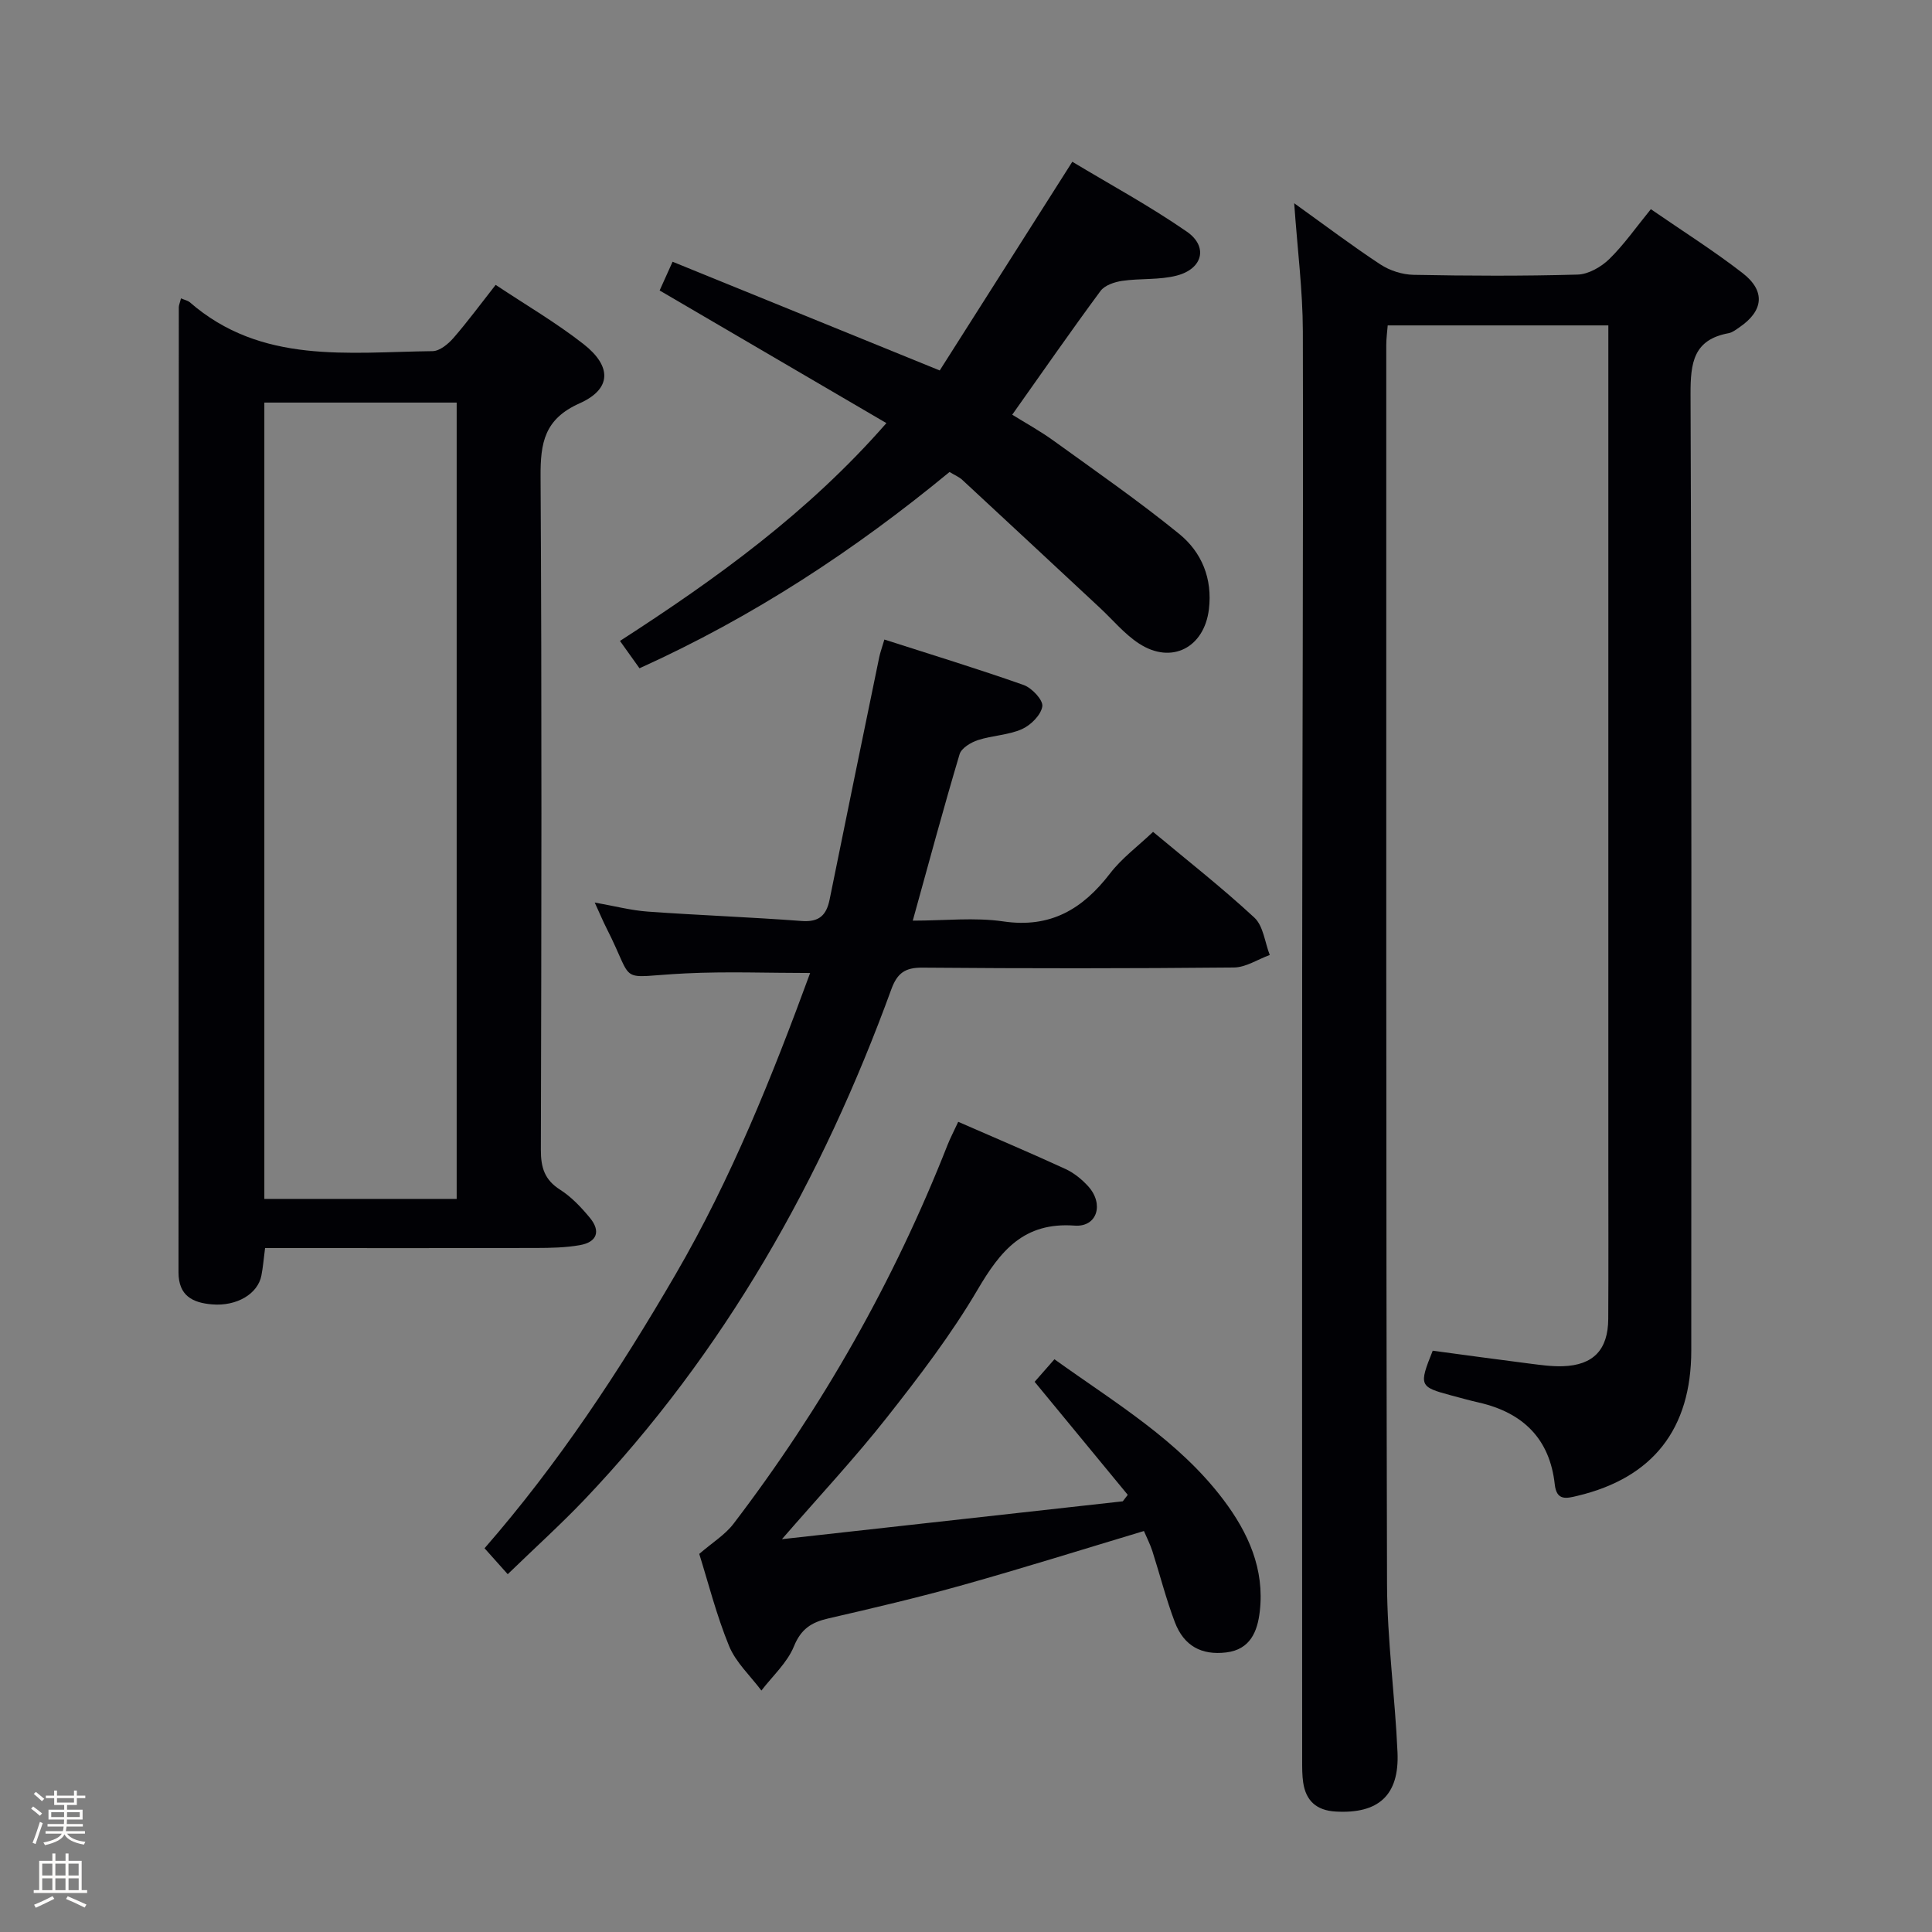<svg enable-background="new 0 0 400 400" viewBox="0 0 400 400" xmlns="http://www.w3.org/2000/svg"><rect x="0" y="0" width="400" height="400" fill="#808080" stroke="none"/><path d="m6.44 374.46.42-.45c.65.47 1.27.95 1.85 1.44l-.45.49c-.65-.56-1.25-1.06-1.82-1.48m.93 7.33-.63-.26c.55-1.36 1.05-2.8 1.52-4.33.19.1.38.19.59.27-.46 1.29-.95 2.73-1.48 4.32m-.38-10.38.44-.42c.43.34 1.01.82 1.74 1.44l-.49.49c-.53-.51-1.09-1.01-1.69-1.51m2.5.35h1.72v-1.04h.59v1.04h3.52v-1.04h.59v1.04h1.75v.53h-1.75v1.42h-2.03v.97h3.22v2.03h-3.24c0 .35-.01.66-.03.93h3.32v.53h-3.37c-.03.27-.08.58-.15.94h3.96v.53h-3.71c.67.92 1.93 1.48 3.79 1.68-.13.24-.23.44-.29.59-2.13-.38-3.48-1.08-4.04-2.12-.43.97-1.77 1.72-4.03 2.23-.09-.19-.2-.37-.33-.55 2.1-.42 3.37-1.03 3.81-1.83h-3.36v-.53h3.58c.08-.29.13-.61.16-.94h-3.33v-.53h3.39c.02-.27.04-.58.04-.93h-3.23v-2.03h3.25v-.97h-2.07v-1.42h-1.73zm1.12 3.44v1h2.65c.01-.3.02-.44.01-.4v-.25-.35zm1.19-2h3.52v-.91h-3.52zm4.71 2h-2.63v.59c0 .15-.01.28-.01.4h2.64z" fill="#fcfbfa"/><path d="m13.56 383.74h.63v1.52h2.72v6.07h1.13v.6h-11.06v-.6h1.13v-6.07h2.73v-1.52h.63v1.52h2.1v-1.52zm-2.69 8.83.38.56c-1.24.63-2.53 1.25-3.85 1.85-.1-.21-.21-.42-.34-.63 1.36-.55 2.63-1.15 3.81-1.78m-2.13-4.27h2.1v-2.45h-2.1zm0 3.04h2.1v-2.46h-2.1zm2.72-3.04h2.1v-2.45h-2.1zm0 3.04h2.1v-2.46h-2.1zm6.07 3.6c-1.41-.71-2.7-1.3-3.86-1.78l.35-.56c1.45.62 2.75 1.19 3.88 1.72zm-1.25-9.09h-2.1v2.45h2.1zm-2.09 5.49h2.1v-2.46h-2.1z" fill="#fcfbfa"/><g fill="#010105"><path d="m267.95 42.08c6.5 4.66 12.05 8.86 17.85 12.67 1.93 1.27 4.52 2.1 6.83 2.15 11.33.22 22.67.27 33.99-.05 2.24-.06 4.87-1.57 6.55-3.2 3.06-2.99 5.55-6.58 8.62-10.34 6.48 4.47 12.95 8.55 18.97 13.21 4.84 3.74 4.36 7.86-.67 11.27-.69.47-1.41 1.04-2.18 1.19-7.3 1.34-7.92 6.11-7.9 12.62.25 66 .16 132 .15 197.99 0 16.27-7.95 26.39-23.58 30.11-2.25.54-4.3 1.08-4.68-2.35-1.03-9.48-6.59-14.87-15.68-16.96-1.94-.44-3.86-.98-5.78-1.49-6.59-1.77-6.71-2.03-3.81-9.25 6.58.88 13.29 1.81 20 2.66 2.31.29 4.64.63 6.95.55 6.31-.21 9.35-3.41 9.39-9.78.06-10.5.02-21 .02-31.5 0-56 0-112 0-168 0-1.97 0-3.94 0-6.21-15.32 0-30.25 0-45.68 0-.1 1.28-.3 2.7-.3 4.12.01 85.5-.06 171 .16 256.49.03 11.62 1.66 23.22 2.17 34.84.39 8.9-3.97 12.76-12.83 12.24-3.92-.23-6.14-2.2-6.7-6.02-.22-1.47-.21-2.99-.21-4.49-.01-54.5-.04-109 0-163.5.03-44.16.24-88.32.14-132.48-.02-8.4-1.11-16.83-1.79-26.49z"/><path d="m37.47 61.77c.92.39 1.44.48 1.79.78 14.84 12.94 32.84 10.35 50.31 10.15 1.46-.02 3.21-1.46 4.3-2.71 2.94-3.38 5.6-7 8.75-11.01 6.17 4.11 12.48 7.79 18.17 12.24 5.93 4.64 5.84 9.33-.8 12.29-7.28 3.25-8.11 8.16-8.07 15.14.27 46.46.18 92.93.06 139.4-.01 3.67.76 6.22 3.99 8.27 2.34 1.49 4.35 3.63 6.14 5.79 2.33 2.8 1.5 5.07-2.09 5.69-2.93.51-5.96.57-8.95.58-16.82.05-33.64.02-50.46.02-1.8 0-3.6 0-5.73 0-.28 2.16-.42 3.94-.76 5.68-.73 3.81-5.11 6.4-10.19 5.98-4.05-.33-6.97-1.78-6.97-6.63.05-66.62.04-133.24.06-199.85.02-.45.23-.9.45-1.81zm17.26 186.45h39.82c0-55.11 0-109.85 0-164.87-13.35 0-26.42 0-39.82 0z"/><path d="m105.12 325.92c-1.82-2.04-3.13-3.5-4.8-5.37 15.26-17.49 27.92-36.71 39.53-56.67 11.57-19.88 20.05-41.09 27.88-62.43-8.7 0-17.26-.34-25.78.08-14.59.71-10.26 2.67-16.37-9.35-.75-1.47-1.38-3-2.45-5.32 4.09.72 7.52 1.63 11.01 1.88 10.6.76 21.23 1.14 31.83 1.94 3.59.27 5.12-1.15 5.79-4.43 3.38-16.73 6.83-33.44 10.27-50.16.19-.95.54-1.86 1.07-3.68 9.77 3.14 19.37 6.07 28.83 9.41 1.71.6 4.06 3.12 3.87 4.42-.26 1.78-2.38 3.9-4.22 4.72-2.82 1.25-6.14 1.3-9.11 2.27-1.47.48-3.43 1.66-3.8 2.93-3.31 11.1-6.32 22.28-9.69 34.45 6.63 0 12.81-.71 18.75.16 9.8 1.44 16.44-2.57 22.11-9.95 2.4-3.13 5.71-5.57 8.89-8.59 6.88 5.75 14.19 11.47 20.97 17.75 1.86 1.72 2.17 5.12 3.19 7.74-2.48.9-4.95 2.57-7.43 2.59-21.49.21-42.99.21-64.48.03-3.59-.03-5.21 1.12-6.44 4.48-14.33 39.33-34.54 75.16-63.54 105.67-4.91 5.15-10.23 9.95-15.88 15.43z"/><path d="m198.39 232.26c7.65 3.34 14.97 6.44 22.19 9.76 1.76.81 3.4 2.14 4.72 3.59 3.31 3.65 1.88 8.48-2.8 8.14-10.55-.77-15.37 5.21-20.12 13.3-5.46 9.28-12.08 17.94-18.77 26.43-6.58 8.35-13.86 16.14-21.72 25.19 24.06-2.67 47.31-5.26 70.57-7.84.34-.45.68-.89 1.03-1.34-6.34-7.7-12.69-15.4-19.28-23.4 1.1-1.26 2.48-2.83 4.1-4.67 12.57 9.03 25.69 16.76 35 29.11 5.14 6.81 8.54 14.36 7.51 23.13-.47 4.06-1.93 7.86-6.95 8.46-5.08.61-8.75-1.31-10.64-6.29-1.82-4.8-3.08-9.81-4.65-14.71-.45-1.39-1.13-2.7-1.74-4.14-12.62 3.79-24.95 7.66-37.38 11.15-9.26 2.6-18.63 4.8-28.01 6.96-3.47.8-5.61 2.17-7.08 5.78-1.39 3.4-4.42 6.12-6.73 9.14-2.29-3.06-5.3-5.82-6.7-9.24-2.63-6.42-4.34-13.23-6.17-19.05 2.73-2.36 5.37-3.97 7.11-6.26 18.37-24.08 33.2-50.19 44.29-78.39.55-1.39 1.24-2.71 2.22-4.81z"/><path d="m196.59 97.72c-19.66 16.21-40.71 30.03-64.19 40.64-1.31-1.83-2.53-3.55-4.04-5.66 19.99-12.91 38.96-26.57 55.16-45.1-15.83-9.26-31.24-18.27-46.95-27.46.78-1.73 1.57-3.48 2.68-5.95 18.34 7.46 36.3 14.77 55.31 22.51 8.83-13.89 17.89-28.16 27.45-43.21 7.75 4.67 16.02 9.15 23.71 14.47 4.46 3.09 3.31 7.68-2.06 9.09-3.62.95-7.57.55-11.32 1.1-1.59.23-3.62.91-4.49 2.09-6.13 8.29-12 16.76-18.28 25.62 2.8 1.74 5.81 3.39 8.57 5.39 8.75 6.32 17.64 12.49 26 19.29 4.66 3.79 6.92 9.25 6.15 15.61-.97 7.94-7.73 11.47-14.45 7.1-3.02-1.96-5.41-4.88-8.08-7.37-9.5-8.84-18.98-17.69-28.51-26.51-.7-.65-1.65-1.03-2.66-1.65z"/></g></svg>